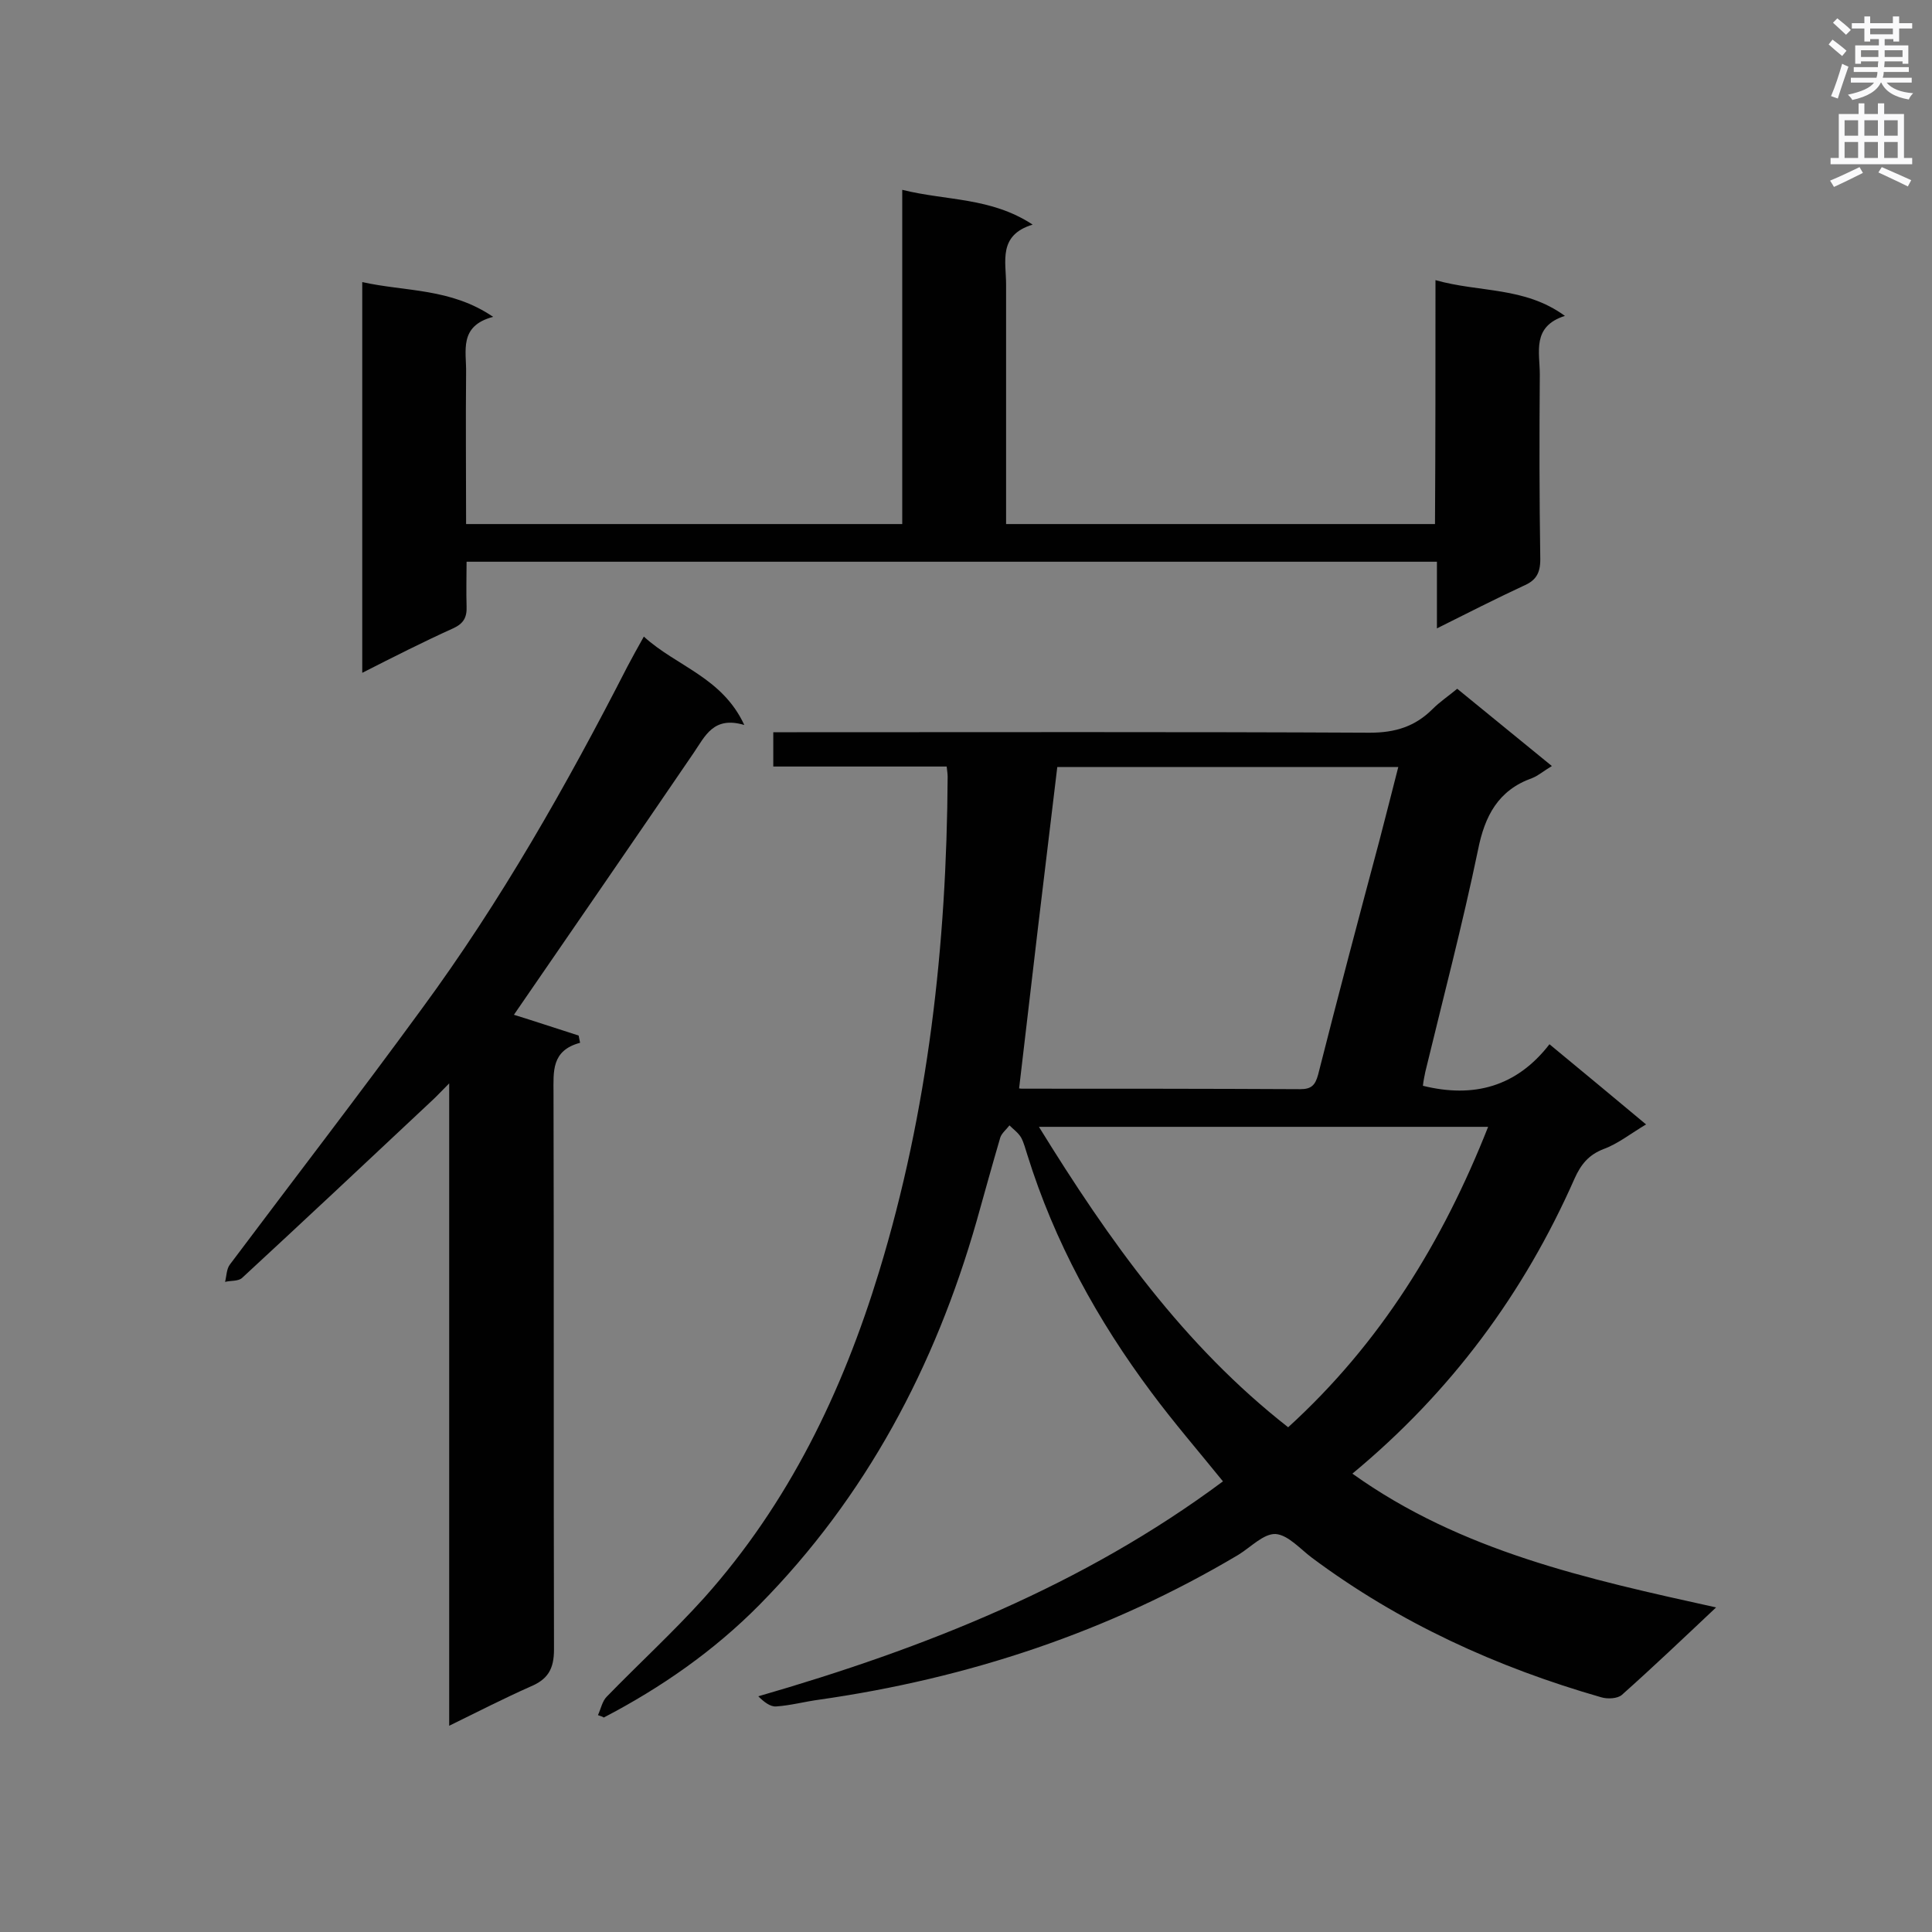<svg enable-background="new 0 0 400 400" viewBox="0 0 400 400" xmlns="http://www.w3.org/2000/svg"><rect x="0" y="0" width="400" height="400" fill="#808080" stroke="none"/><g fill="#010101"><path d="m123.8 355.1c.6-1.3.9-2.9 1.8-3.8 6.7-6.9 13.8-13.4 20.2-20.5 17.5-19.6 28.6-42.6 36.2-67.5 10.2-33.4 14-67.7 14.2-102.5 0-.6-.1-1.1-.2-2.1-11.8 0-23.7 0-35.9 0 0-2.4 0-4.5 0-7.1h4.9c39.5 0 79.1-.1 118.6.1 5.3 0 9.4-1.3 13-4.9 1.5-1.5 3.3-2.7 5.1-4.2 6.6 5.4 13 10.6 19.6 16-1.7 1-2.8 2-4.1 2.5-7 2.5-9.8 7.8-11.2 14.9-3.2 15.4-7.2 30.6-10.9 45.9-.2 1-.4 1.9-.5 2.9 10.5 2.6 19.4.2 26.2-8.6 6.9 5.7 13.3 11 20 16.6-3.2 1.9-5.8 4-8.8 5.1-3.1 1.2-4.7 3.2-6 6.1-10.5 23.8-25.6 44.2-46 61.1 22.5 16.1 48.6 21.8 75.3 27.7-6.9 6.5-13.1 12.4-19.5 18.1-.9.8-3 .9-4.3.5-21.6-6.2-41.8-15.4-59.9-28.9-2.4-1.8-4.9-4.7-7.5-4.9-2.5-.1-5.1 2.7-7.7 4.3-26.9 16-56 25.6-86.8 30-3 .4-5.9 1.2-8.9 1.4-1.2.1-2.5-.9-3.7-2.1 34.6-10 67.3-23 96.2-44.5-5.1-6.3-10.2-12.2-14.8-18.4-11.2-15-20.1-31.2-25.7-49.2-.4-1.2-.7-2.5-1.3-3.6-.6-1-1.6-1.7-2.4-2.5-.6.8-1.6 1.6-1.9 2.5-1.7 5.8-3.3 11.6-4.9 17.3-8.6 30.1-22.9 57.1-45 79.5-9.4 9.5-20.3 17.1-32.2 23.3-.2-.2-.7-.3-1.2-.5zm87.2-129.8c-.2 0 .2.1.6.1 19.2 0 38.4 0 57.6.1 2.3 0 3.1-.8 3.7-3 4.1-16.2 8.4-32.4 12.7-48.5 1.3-5 2.6-10.1 3.9-15.2-24.1 0-47.5 0-70.6 0-2.7 22.2-5.3 44.1-7.9 66.5zm97.1 8c-31.3 0-61.8 0-93 0 14.5 23.5 30 45.3 51.6 62.2 19.1-17.4 32-38.4 41.4-62.2z"/><path d="m297.2 58c9.2 2.6 18.4 1.3 26.8 7.4-6.9 2.2-5.2 7.5-5.2 12.1-.1 12.8-.1 25.5.1 38.3 0 2.9-.9 4.4-3.5 5.5-5.8 2.7-11.5 5.6-17.9 8.8 0-4.8 0-9.2 0-13.8-67 0-133.6 0-200.9 0 0 3-.1 6.1 0 9.2.1 2.3-.6 3.6-2.8 4.6-6.2 2.8-12.3 5.9-18.8 9.2 0-27.1 0-53.7 0-80.9 8.9 2 18.3 1.2 27.1 7.2-7.2 1.9-5.5 7.1-5.6 11.6-.1 10.3 0 20.6 0 31.3h90.3c0-22.7 0-45.4 0-69.2 9.2 2.3 18.3 1.5 27 7.2-7.2 2.2-5.5 7.6-5.5 12.4v44.7 4.9h88.8c.1-16.6.1-33 .1-50.5z"/><path d="m93 357.3c0-44.5 0-88.2 0-133-1.7 1.7-2.6 2.7-3.7 3.7-13 12.2-26.1 24.5-39.2 36.6-.8.7-2.3.5-3.5.8.3-1.2.3-2.7 1-3.6 13.2-17.6 26.7-35.1 39.7-52.9 16.4-22.3 30-46.3 42.6-70.9 1-1.9 2-3.7 3.4-6.2 6.8 6.2 16.2 8.4 20.8 18.3-6.4-1.9-8.1 2.3-10.5 5.8-12.4 18.2-24.9 36.3-37.2 54.2 3.9 1.2 8.7 2.8 13.4 4.3l.3 1.5c-6 1.6-5.5 6-5.5 10.4.1 38.4 0 76.8.1 115.2 0 4.1-1.3 6.2-4.9 7.7-5.4 2.4-10.7 5.1-16.8 8.1z"/></g><path d="m378.6 9.2.8-1c.9.7 1.9 1.4 2.9 2.3l-.9 1.1c-1.1-.9-2-1.7-2.8-2.4zm.5 10.7c.9-2.1 1.6-4.3 2.3-6.7.4.2.8.4 1.3.6-.7 2.1-1.5 4.3-2.2 6.6zm.4-15.2.9-.9c1 .8 2 1.6 2.8 2.4l-1 1c-1-.9-1.9-1.8-2.7-2.5zm12.5-1.3h1.2v1.4h2.7v1.1h-2.7v2.7h-1.2v-.5h-1.8v1.3h4.9v3.8h-1.2v-.5h-3.7c0 .4-.1.9-.1 1.2h5.1v1h-5.2c0 .5-.1.9-.2 1.2h6v1h-5.2c1.1 1.3 2.9 2 5.5 2.2-.4.4-.7.8-.9 1.3-2.9-.5-4.8-1.6-5.7-3.5h-.1c-.8 1.7-2.7 2.9-5.9 3.6-.2-.4-.6-.8-.9-1.1 2.8-.6 4.6-1.4 5.4-2.5h-4.8v-1h5.3c.1-.3.2-.7.2-1.2h-4.9v-1h5c0-.4 0-.8.1-1.2h-3.6v.5h-1.2v-3.8h4.9v-1.3h-1.8v.5h-1.2v-2.7h-2.6v-1.1h2.6v-1.4h1.2v1.4h4.7v-1.4zm-6.7 8.4h3.6c0-.4 0-.9 0-1.4h-3.6zm1.9-4.7h4.7v-1.2h-4.7zm6.7 3.3h-3.7v1.4h3.7z" fill="#fafafb"/><path d="m384.7 21.4h1.3v2.2h2.8v-2.2h1.3v2.2h4.1v9.1h1.7v1.3h-16.9v-1.3h1.7v-9.1h4.1v-2.2zm.3 13.2.7 1.2c-1.8.9-3.8 1.9-6 2.9-.2-.4-.5-.8-.8-1.3 2.4-1 4.4-2 6.1-2.8zm-3.1-6.5h2.8v-3.2h-2.8zm0 4.6h2.8v-3.3h-2.8zm4.1-4.6h2.8v-3.2h-2.8zm0 4.6h2.8v-3.3h-2.8zm3.6 1.9c2.1.9 4.1 1.8 6.1 2.7l-.7 1.3c-2.2-1.1-4.2-2-6.1-2.9zm3.3-9.7h-2.8v3.2h2.8zm-2.8 7.8h2.8v-3.3h-2.8z" fill="#fafafb"/></svg>